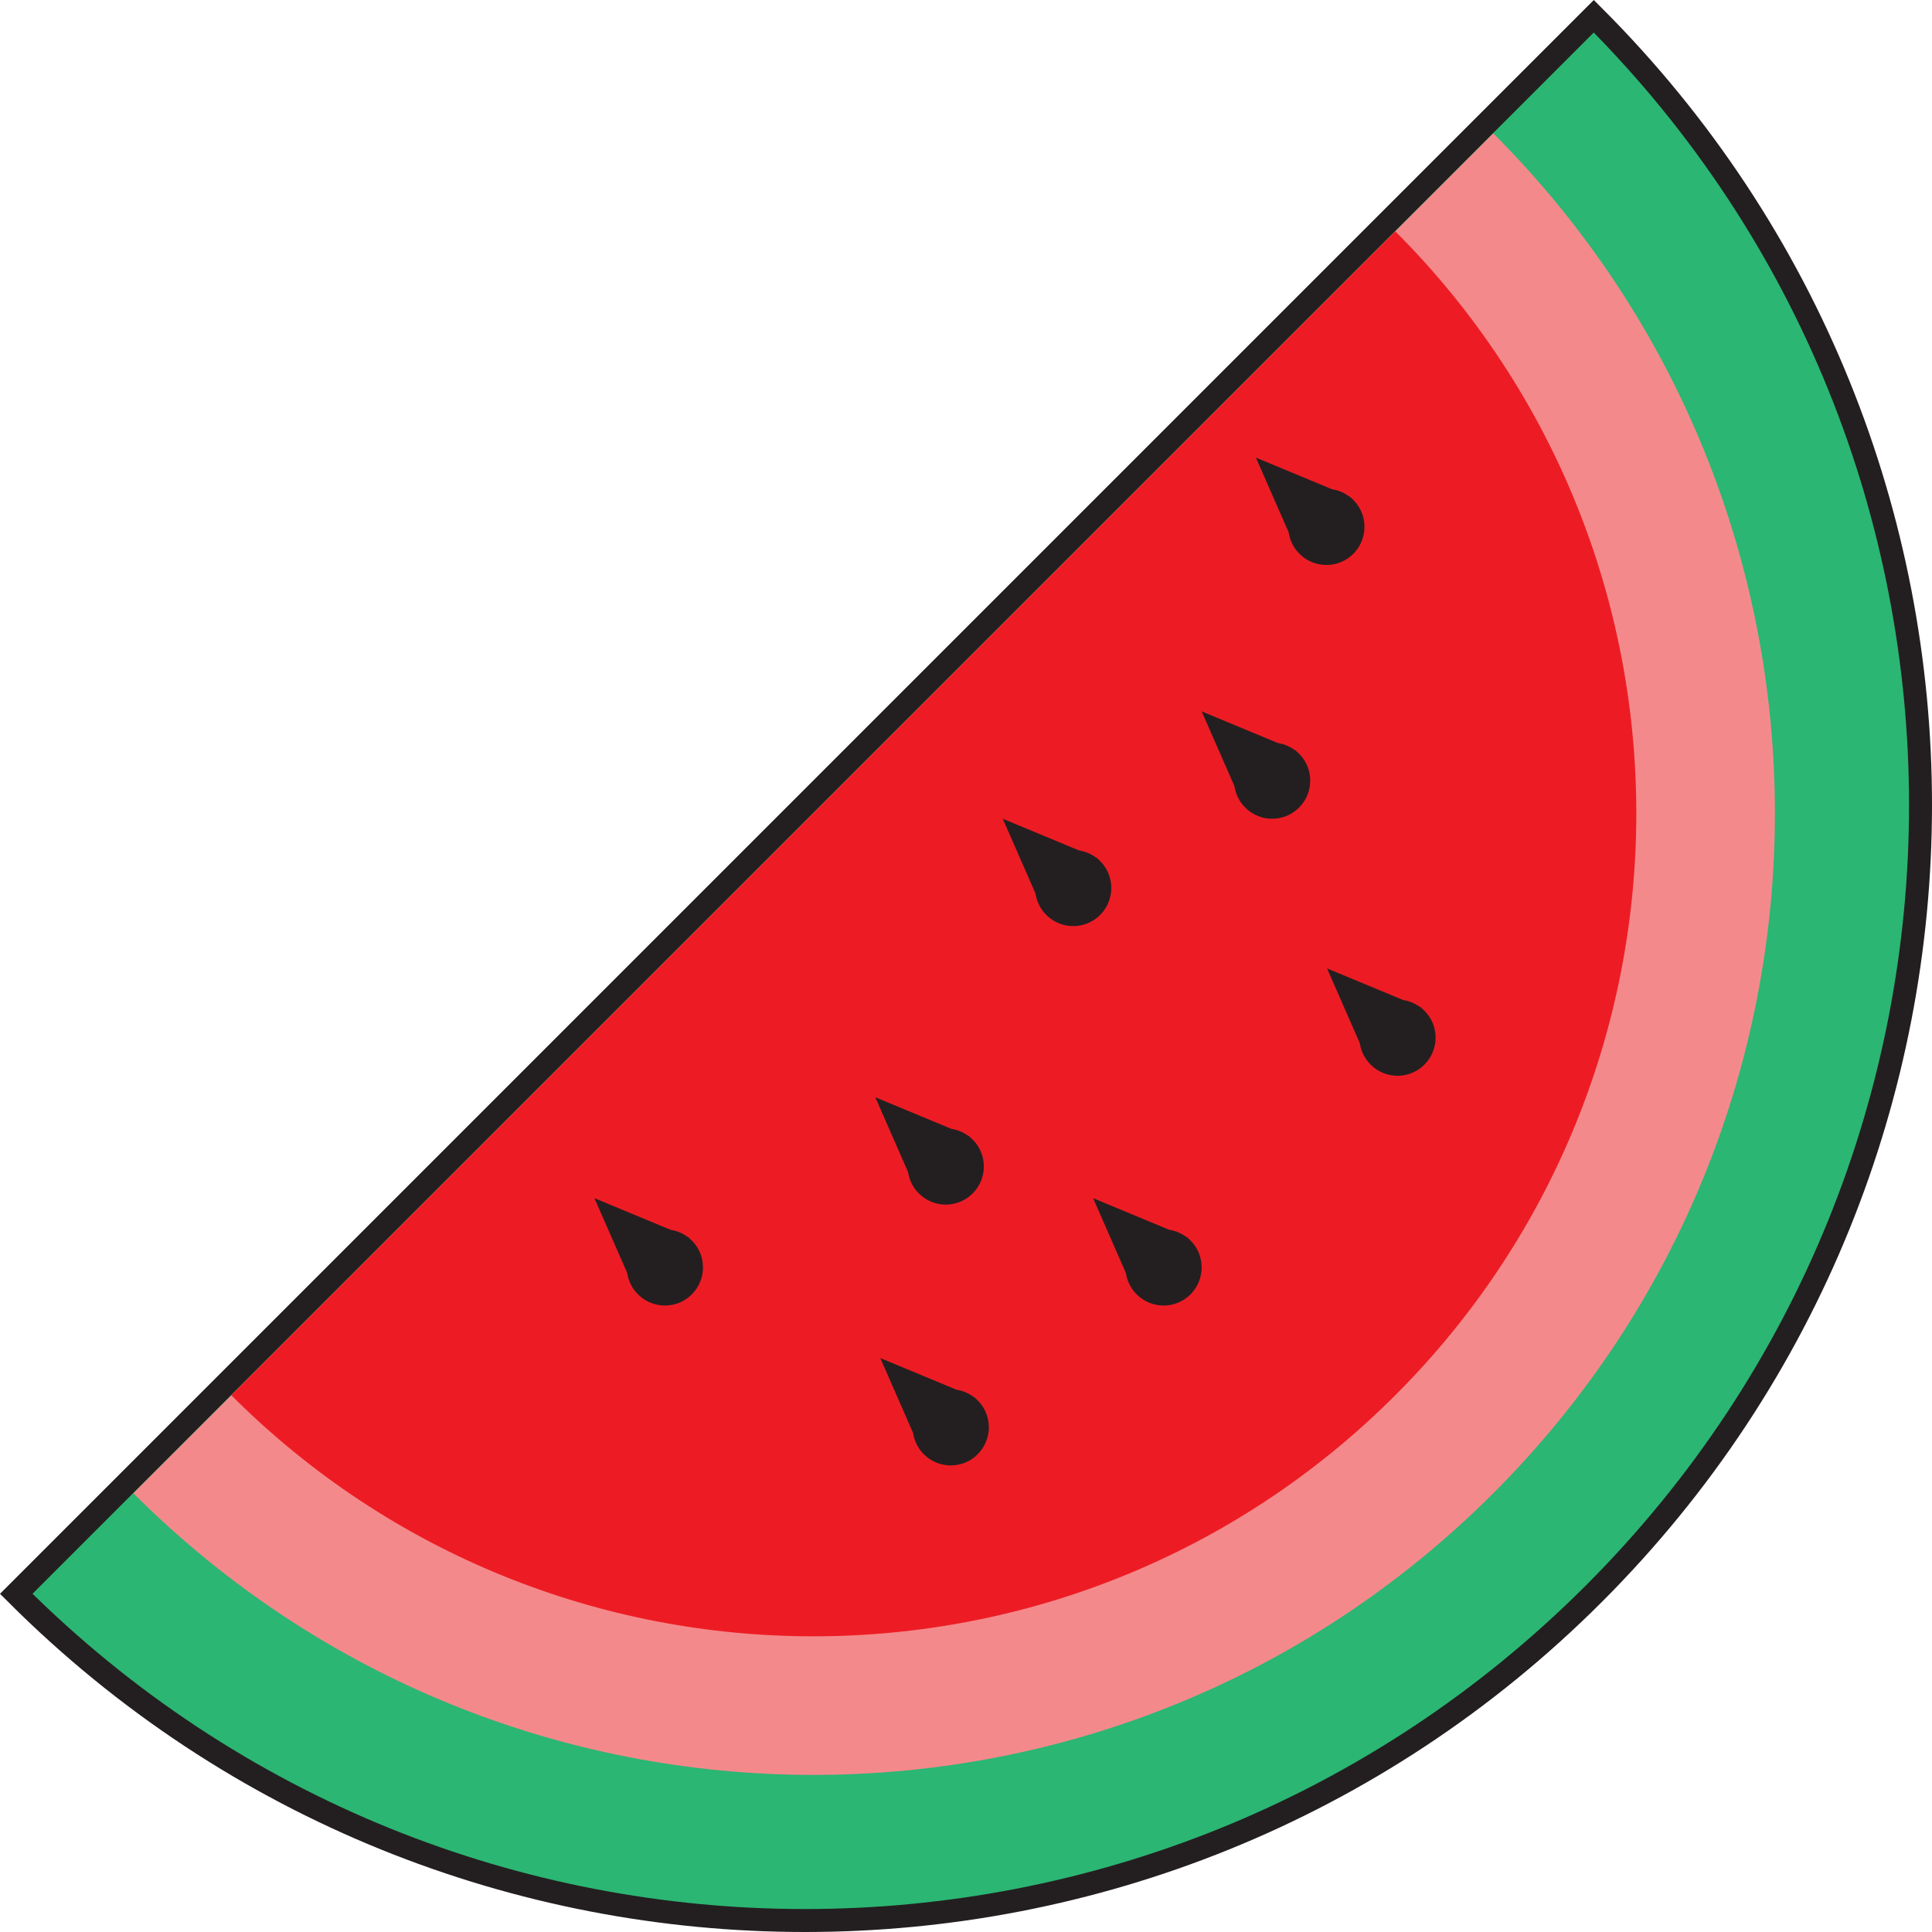 <?xml version="1.0" encoding="UTF-8"?>
<svg id="watermelon" xmlns="http://www.w3.org/2000/svg" viewBox="0 0 336.52 336.52">
  <path id="melon_cover" data-name="melon cover" d="M277.61,2.83L2.83,277.61c75.88,75.88,198.9,75.88,274.78,0s75.88-198.9,0-274.78Z" style="fill: #2bb673; stroke: #231f20; stroke-miterlimit: 10; stroke-width: 4px;"/>
  <path id="melon_1" data-name="melon 1" d="M260.1,23.23L23.23,260.1c65.41,65.41,171.46,65.41,236.87,0s65.41-171.46,0-236.87Z" style="fill: #f4898b;"/>
  <path id="melon_2" data-name="melon 2" d="M243.03,243.03c-55.99,55.99-146.76,55.98-202.74,0L243.03,40.29c55.98,55.98,55.99,146.75,0,202.74Z" style="fill: #ed1c24;"/>
  <g id="seed">
    <path d="M238.33,185.03l.02-.02c.14.16.28.32.43.47,2.62,2.57,6.82,2.53,9.38-.09s2.53-6.82-.09-9.38c-.15-.15-.31-.29-.48-.42l.05-.05-.28-.12c-.89-.66-1.9-1.07-2.95-1.23l-13.26-5.51,5.71,13.03c.17,1.15.64,2.26,1.41,3.21l.05.11Z" style="fill: #231f20;"/>
    <path d="M197.58,225.05l.02-.02c.14.16.28.32.43.47,2.62,2.57,6.82,2.53,9.38-.09s2.53-6.82-.09-9.38c-.15-.15-.31-.29-.48-.42l.05-.05-.28-.12c-.89-.66-1.9-1.07-2.95-1.23l-13.26-5.51,5.71,13.03c.17,1.15.64,2.26,1.41,3.21l.05.11Z" style="fill: #231f20;"/>
    <path d="M216.49,140.26l.02-.02c.14.16.28.32.43.47,2.62,2.57,6.82,2.53,9.38-.09s2.53-6.82-.09-9.38c-.15-.15-.31-.29-.48-.42l.05-.05-.28-.12c-.89-.66-1.9-1.07-2.95-1.23l-13.26-5.51,5.71,13.03c.17,1.15.64,2.26,1.41,3.21l.05.11Z" style="fill: #231f20;"/>
    <path d="M159.64,207.47l.02-.02c.14.16.28.32.43.47,2.62,2.57,6.82,2.53,9.38-.09s2.53-6.82-.09-9.38c-.15-.15-.31-.29-.48-.42l.05-.05-.28-.12c-.89-.66-1.9-1.07-2.95-1.23l-13.26-5.51,5.71,13.03c.17,1.15.64,2.26,1.41,3.21l.05.11Z" style="fill: #231f20;"/>
    <path d="M110.72,225.05l.02-.02c.14.16.28.32.43.47,2.62,2.57,6.82,2.53,9.38-.09s2.53-6.82-.09-9.38c-.15-.15-.31-.29-.48-.42l.05-.05-.28-.12c-.89-.66-1.9-1.07-2.95-1.23l-13.26-5.51,5.71,13.03c.17,1.15.64,2.26,1.41,3.21l.05.11Z" style="fill: #231f20;"/>
    <path d="M160.51,252.9l.02-.02c.14.16.28.32.43.47,2.62,2.57,6.82,2.53,9.38-.09s2.53-6.82-.09-9.38c-.15-.15-.31-.29-.48-.42l.05-.05-.28-.12c-.89-.66-1.9-1.07-2.95-1.23l-13.26-5.51,5.71,13.03c.17,1.15.64,2.26,1.41,3.21l.05.11Z" style="fill: #231f20;"/>
    <path d="M225.94,96.06l.02-.02c.14.16.28.32.43.47,2.62,2.57,6.82,2.53,9.38-.09s2.53-6.82-.09-9.38c-.15-.15-.31-.29-.48-.42l.05-.05-.28-.12c-.89-.66-1.9-1.07-2.95-1.23l-13.26-5.51,5.71,13.03c.17,1.15.64,2.26,1.41,3.21l.05.11Z" style="fill: #231f20;"/>
    <path d="M181.84,158.96l.02-.02c.14.16.28.32.43.47,2.62,2.57,6.82,2.53,9.38-.09s2.53-6.82-.09-9.38c-.15-.15-.31-.29-.48-.42l.05-.05-.28-.12c-.89-.66-1.9-1.07-2.95-1.23l-13.26-5.51,5.71,13.03c.17,1.15.64,2.26,1.41,3.21l.05.11Z" style="fill: #231f20;"/>
  </g>
</svg>